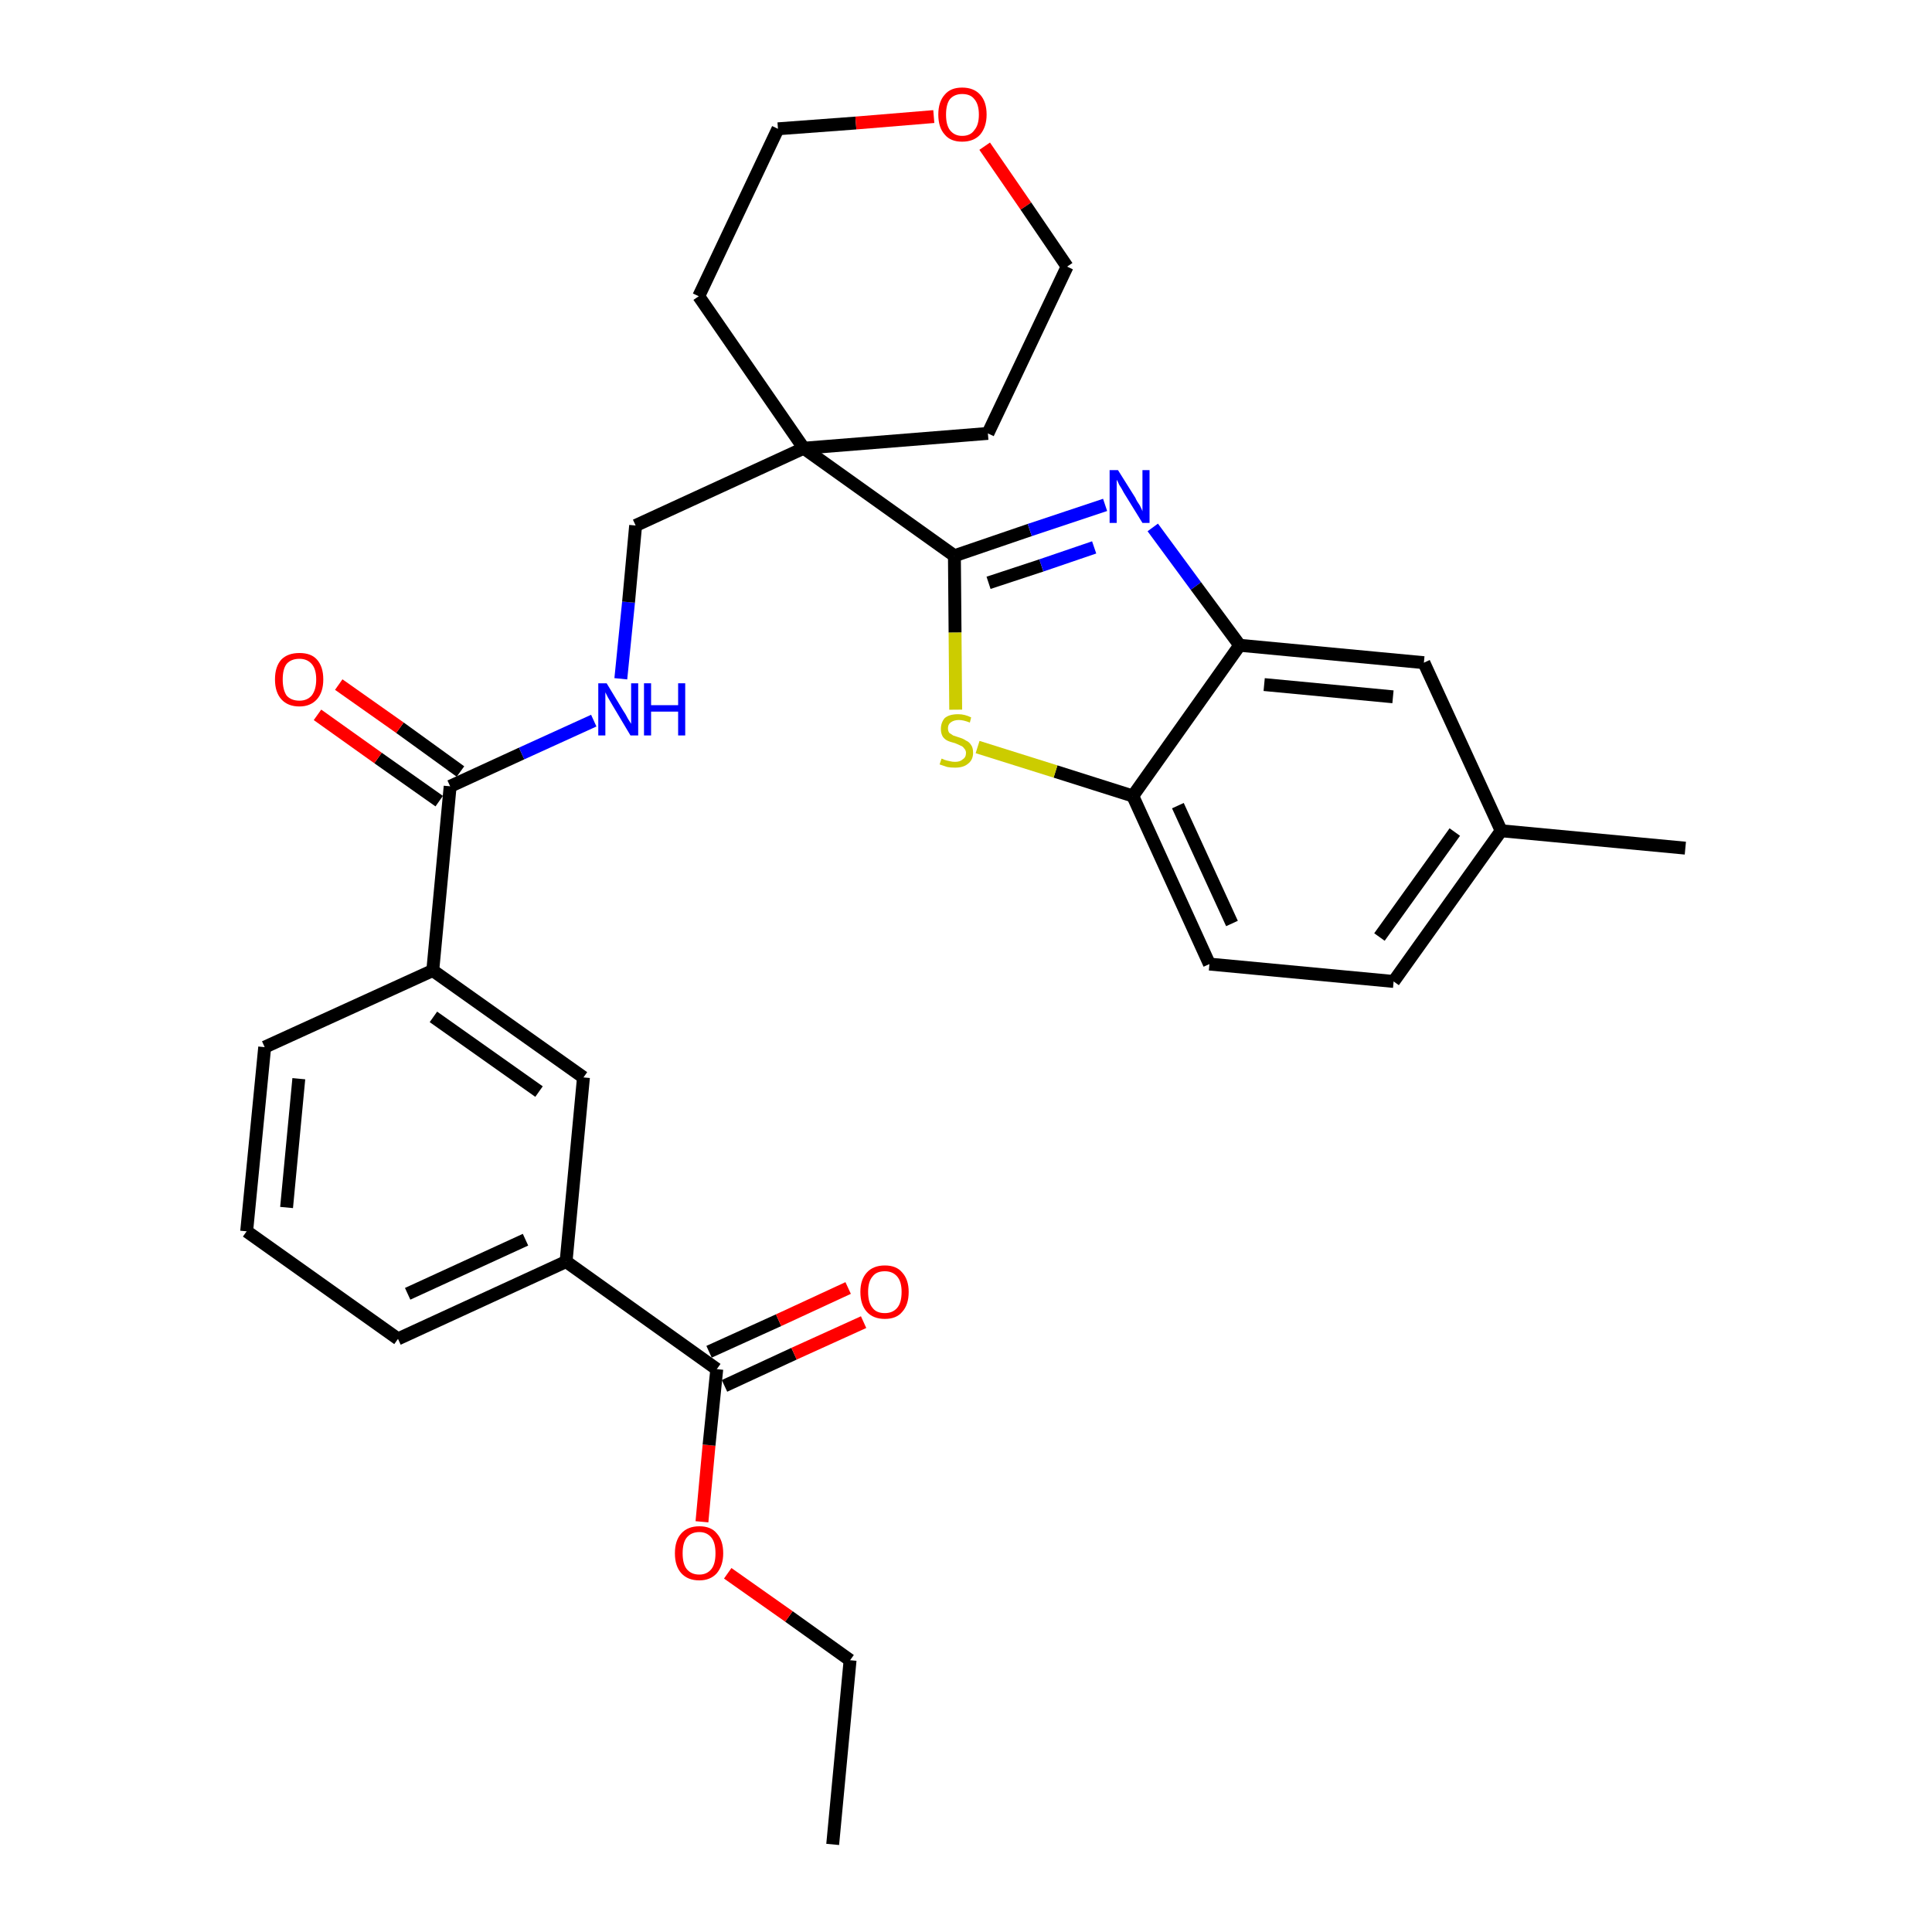 <?xml version='1.0' encoding='iso-8859-1'?>
<svg version='1.1' baseProfile='full'
              xmlns='http://www.w3.org/2000/svg'
                      xmlns:rdkit='http://www.rdkit.org/xml'
                      xmlns:xlink='http://www.w3.org/1999/xlink'
                  xml:space='preserve'
width='300px' height='300px' viewBox='0 0 300 300'>
<!-- END OF HEADER -->
<path class='bond-0 atom-0 atom-1' d='M 129.3,286.4 L 132.0,257.8' style='fill:none;fill-rule:evenodd;stroke:#000000;stroke-width:2.0px;stroke-linecap:butt;stroke-linejoin:miter;stroke-opacity:1' />
<path class='bond-1 atom-1 atom-2' d='M 132.0,257.8 L 122.5,251.0' style='fill:none;fill-rule:evenodd;stroke:#000000;stroke-width:2.0px;stroke-linecap:butt;stroke-linejoin:miter;stroke-opacity:1' />
<path class='bond-1 atom-1 atom-2' d='M 122.5,251.0 L 113.0,244.3' style='fill:none;fill-rule:evenodd;stroke:#FF0000;stroke-width:2.0px;stroke-linecap:butt;stroke-linejoin:miter;stroke-opacity:1' />
<path class='bond-2 atom-2 atom-3' d='M 109.0,236.3 L 110.1,224.4' style='fill:none;fill-rule:evenodd;stroke:#FF0000;stroke-width:2.0px;stroke-linecap:butt;stroke-linejoin:miter;stroke-opacity:1' />
<path class='bond-2 atom-2 atom-3' d='M 110.1,224.4 L 111.3,212.6' style='fill:none;fill-rule:evenodd;stroke:#000000;stroke-width:2.0px;stroke-linecap:butt;stroke-linejoin:miter;stroke-opacity:1' />
<path class='bond-3 atom-3 atom-4' d='M 112.5,215.2 L 123.3,210.2' style='fill:none;fill-rule:evenodd;stroke:#000000;stroke-width:2.0px;stroke-linecap:butt;stroke-linejoin:miter;stroke-opacity:1' />
<path class='bond-3 atom-3 atom-4' d='M 123.3,210.2 L 134.1,205.3' style='fill:none;fill-rule:evenodd;stroke:#FF0000;stroke-width:2.0px;stroke-linecap:butt;stroke-linejoin:miter;stroke-opacity:1' />
<path class='bond-3 atom-3 atom-4' d='M 110.1,209.9 L 120.9,205.0' style='fill:none;fill-rule:evenodd;stroke:#000000;stroke-width:2.0px;stroke-linecap:butt;stroke-linejoin:miter;stroke-opacity:1' />
<path class='bond-3 atom-3 atom-4' d='M 120.9,205.0 L 131.7,200.0' style='fill:none;fill-rule:evenodd;stroke:#FF0000;stroke-width:2.0px;stroke-linecap:butt;stroke-linejoin:miter;stroke-opacity:1' />
<path class='bond-4 atom-3 atom-5' d='M 111.3,212.6 L 87.9,195.9' style='fill:none;fill-rule:evenodd;stroke:#000000;stroke-width:2.0px;stroke-linecap:butt;stroke-linejoin:miter;stroke-opacity:1' />
<path class='bond-5 atom-5 atom-6' d='M 87.9,195.9 L 61.8,207.9' style='fill:none;fill-rule:evenodd;stroke:#000000;stroke-width:2.0px;stroke-linecap:butt;stroke-linejoin:miter;stroke-opacity:1' />
<path class='bond-5 atom-5 atom-6' d='M 81.6,192.5 L 63.3,200.9' style='fill:none;fill-rule:evenodd;stroke:#000000;stroke-width:2.0px;stroke-linecap:butt;stroke-linejoin:miter;stroke-opacity:1' />
<path class='bond-30 atom-30 atom-5' d='M 90.6,167.3 L 87.9,195.9' style='fill:none;fill-rule:evenodd;stroke:#000000;stroke-width:2.0px;stroke-linecap:butt;stroke-linejoin:miter;stroke-opacity:1' />
<path class='bond-6 atom-6 atom-7' d='M 61.8,207.9 L 38.3,191.2' style='fill:none;fill-rule:evenodd;stroke:#000000;stroke-width:2.0px;stroke-linecap:butt;stroke-linejoin:miter;stroke-opacity:1' />
<path class='bond-7 atom-7 atom-8' d='M 38.3,191.2 L 41.1,162.6' style='fill:none;fill-rule:evenodd;stroke:#000000;stroke-width:2.0px;stroke-linecap:butt;stroke-linejoin:miter;stroke-opacity:1' />
<path class='bond-7 atom-7 atom-8' d='M 44.5,187.5 L 46.4,167.5' style='fill:none;fill-rule:evenodd;stroke:#000000;stroke-width:2.0px;stroke-linecap:butt;stroke-linejoin:miter;stroke-opacity:1' />
<path class='bond-8 atom-8 atom-9' d='M 41.1,162.6 L 67.2,150.7' style='fill:none;fill-rule:evenodd;stroke:#000000;stroke-width:2.0px;stroke-linecap:butt;stroke-linejoin:miter;stroke-opacity:1' />
<path class='bond-9 atom-9 atom-10' d='M 67.2,150.7 L 69.9,122.1' style='fill:none;fill-rule:evenodd;stroke:#000000;stroke-width:2.0px;stroke-linecap:butt;stroke-linejoin:miter;stroke-opacity:1' />
<path class='bond-29 atom-9 atom-30' d='M 67.2,150.7 L 90.6,167.3' style='fill:none;fill-rule:evenodd;stroke:#000000;stroke-width:2.0px;stroke-linecap:butt;stroke-linejoin:miter;stroke-opacity:1' />
<path class='bond-29 atom-9 atom-30' d='M 67.3,157.9 L 83.7,169.5' style='fill:none;fill-rule:evenodd;stroke:#000000;stroke-width:2.0px;stroke-linecap:butt;stroke-linejoin:miter;stroke-opacity:1' />
<path class='bond-10 atom-10 atom-11' d='M 71.5,119.8 L 62.1,113.0' style='fill:none;fill-rule:evenodd;stroke:#000000;stroke-width:2.0px;stroke-linecap:butt;stroke-linejoin:miter;stroke-opacity:1' />
<path class='bond-10 atom-10 atom-11' d='M 62.1,113.0 L 52.6,106.3' style='fill:none;fill-rule:evenodd;stroke:#FF0000;stroke-width:2.0px;stroke-linecap:butt;stroke-linejoin:miter;stroke-opacity:1' />
<path class='bond-10 atom-10 atom-11' d='M 68.2,124.4 L 58.7,117.7' style='fill:none;fill-rule:evenodd;stroke:#000000;stroke-width:2.0px;stroke-linecap:butt;stroke-linejoin:miter;stroke-opacity:1' />
<path class='bond-10 atom-10 atom-11' d='M 58.7,117.7 L 49.3,111.0' style='fill:none;fill-rule:evenodd;stroke:#FF0000;stroke-width:2.0px;stroke-linecap:butt;stroke-linejoin:miter;stroke-opacity:1' />
<path class='bond-11 atom-10 atom-12' d='M 69.9,122.1 L 81.0,117.0' style='fill:none;fill-rule:evenodd;stroke:#000000;stroke-width:2.0px;stroke-linecap:butt;stroke-linejoin:miter;stroke-opacity:1' />
<path class='bond-11 atom-10 atom-12' d='M 81.0,117.0 L 92.2,111.9' style='fill:none;fill-rule:evenodd;stroke:#0000FF;stroke-width:2.0px;stroke-linecap:butt;stroke-linejoin:miter;stroke-opacity:1' />
<path class='bond-12 atom-12 atom-13' d='M 96.4,105.4 L 97.6,93.5' style='fill:none;fill-rule:evenodd;stroke:#0000FF;stroke-width:2.0px;stroke-linecap:butt;stroke-linejoin:miter;stroke-opacity:1' />
<path class='bond-12 atom-12 atom-13' d='M 97.6,93.5 L 98.7,81.6' style='fill:none;fill-rule:evenodd;stroke:#000000;stroke-width:2.0px;stroke-linecap:butt;stroke-linejoin:miter;stroke-opacity:1' />
<path class='bond-13 atom-13 atom-14' d='M 98.7,81.6 L 124.8,69.6' style='fill:none;fill-rule:evenodd;stroke:#000000;stroke-width:2.0px;stroke-linecap:butt;stroke-linejoin:miter;stroke-opacity:1' />
<path class='bond-14 atom-14 atom-15' d='M 124.8,69.6 L 148.2,86.3' style='fill:none;fill-rule:evenodd;stroke:#000000;stroke-width:2.0px;stroke-linecap:butt;stroke-linejoin:miter;stroke-opacity:1' />
<path class='bond-24 atom-14 atom-25' d='M 124.8,69.6 L 108.5,46.0' style='fill:none;fill-rule:evenodd;stroke:#000000;stroke-width:2.0px;stroke-linecap:butt;stroke-linejoin:miter;stroke-opacity:1' />
<path class='bond-31 atom-29 atom-14' d='M 153.4,67.3 L 124.8,69.6' style='fill:none;fill-rule:evenodd;stroke:#000000;stroke-width:2.0px;stroke-linecap:butt;stroke-linejoin:miter;stroke-opacity:1' />
<path class='bond-15 atom-15 atom-16' d='M 148.2,86.3 L 159.9,82.3' style='fill:none;fill-rule:evenodd;stroke:#000000;stroke-width:2.0px;stroke-linecap:butt;stroke-linejoin:miter;stroke-opacity:1' />
<path class='bond-15 atom-15 atom-16' d='M 159.9,82.3 L 171.6,78.4' style='fill:none;fill-rule:evenodd;stroke:#0000FF;stroke-width:2.0px;stroke-linecap:butt;stroke-linejoin:miter;stroke-opacity:1' />
<path class='bond-15 atom-15 atom-16' d='M 153.5,90.5 L 161.7,87.8' style='fill:none;fill-rule:evenodd;stroke:#000000;stroke-width:2.0px;stroke-linecap:butt;stroke-linejoin:miter;stroke-opacity:1' />
<path class='bond-15 atom-15 atom-16' d='M 161.7,87.8 L 169.9,85.0' style='fill:none;fill-rule:evenodd;stroke:#0000FF;stroke-width:2.0px;stroke-linecap:butt;stroke-linejoin:miter;stroke-opacity:1' />
<path class='bond-32 atom-24 atom-15' d='M 148.4,110.2 L 148.3,98.2' style='fill:none;fill-rule:evenodd;stroke:#CCCC00;stroke-width:2.0px;stroke-linecap:butt;stroke-linejoin:miter;stroke-opacity:1' />
<path class='bond-32 atom-24 atom-15' d='M 148.3,98.2 L 148.2,86.3' style='fill:none;fill-rule:evenodd;stroke:#000000;stroke-width:2.0px;stroke-linecap:butt;stroke-linejoin:miter;stroke-opacity:1' />
<path class='bond-16 atom-16 atom-17' d='M 179.0,81.9 L 185.7,91.0' style='fill:none;fill-rule:evenodd;stroke:#0000FF;stroke-width:2.0px;stroke-linecap:butt;stroke-linejoin:miter;stroke-opacity:1' />
<path class='bond-16 atom-16 atom-17' d='M 185.7,91.0 L 192.5,100.2' style='fill:none;fill-rule:evenodd;stroke:#000000;stroke-width:2.0px;stroke-linecap:butt;stroke-linejoin:miter;stroke-opacity:1' />
<path class='bond-17 atom-17 atom-18' d='M 192.5,100.2 L 221.1,102.9' style='fill:none;fill-rule:evenodd;stroke:#000000;stroke-width:2.0px;stroke-linecap:butt;stroke-linejoin:miter;stroke-opacity:1' />
<path class='bond-17 atom-17 atom-18' d='M 196.3,106.3 L 216.3,108.2' style='fill:none;fill-rule:evenodd;stroke:#000000;stroke-width:2.0px;stroke-linecap:butt;stroke-linejoin:miter;stroke-opacity:1' />
<path class='bond-33 atom-23 atom-17' d='M 175.9,123.6 L 192.5,100.2' style='fill:none;fill-rule:evenodd;stroke:#000000;stroke-width:2.0px;stroke-linecap:butt;stroke-linejoin:miter;stroke-opacity:1' />
<path class='bond-18 atom-18 atom-19' d='M 221.1,102.9 L 233.1,129.0' style='fill:none;fill-rule:evenodd;stroke:#000000;stroke-width:2.0px;stroke-linecap:butt;stroke-linejoin:miter;stroke-opacity:1' />
<path class='bond-19 atom-19 atom-20' d='M 233.1,129.0 L 261.7,131.7' style='fill:none;fill-rule:evenodd;stroke:#000000;stroke-width:2.0px;stroke-linecap:butt;stroke-linejoin:miter;stroke-opacity:1' />
<path class='bond-20 atom-19 atom-21' d='M 233.1,129.0 L 216.4,152.4' style='fill:none;fill-rule:evenodd;stroke:#000000;stroke-width:2.0px;stroke-linecap:butt;stroke-linejoin:miter;stroke-opacity:1' />
<path class='bond-20 atom-19 atom-21' d='M 225.9,129.2 L 214.2,145.5' style='fill:none;fill-rule:evenodd;stroke:#000000;stroke-width:2.0px;stroke-linecap:butt;stroke-linejoin:miter;stroke-opacity:1' />
<path class='bond-21 atom-21 atom-22' d='M 216.4,152.4 L 187.8,149.7' style='fill:none;fill-rule:evenodd;stroke:#000000;stroke-width:2.0px;stroke-linecap:butt;stroke-linejoin:miter;stroke-opacity:1' />
<path class='bond-22 atom-22 atom-23' d='M 187.8,149.7 L 175.9,123.6' style='fill:none;fill-rule:evenodd;stroke:#000000;stroke-width:2.0px;stroke-linecap:butt;stroke-linejoin:miter;stroke-opacity:1' />
<path class='bond-22 atom-22 atom-23' d='M 191.3,143.4 L 182.9,125.1' style='fill:none;fill-rule:evenodd;stroke:#000000;stroke-width:2.0px;stroke-linecap:butt;stroke-linejoin:miter;stroke-opacity:1' />
<path class='bond-23 atom-23 atom-24' d='M 175.9,123.6 L 163.9,119.8' style='fill:none;fill-rule:evenodd;stroke:#000000;stroke-width:2.0px;stroke-linecap:butt;stroke-linejoin:miter;stroke-opacity:1' />
<path class='bond-23 atom-23 atom-24' d='M 163.9,119.8 L 151.8,116.0' style='fill:none;fill-rule:evenodd;stroke:#CCCC00;stroke-width:2.0px;stroke-linecap:butt;stroke-linejoin:miter;stroke-opacity:1' />
<path class='bond-25 atom-25 atom-26' d='M 108.5,46.0 L 120.8,20.0' style='fill:none;fill-rule:evenodd;stroke:#000000;stroke-width:2.0px;stroke-linecap:butt;stroke-linejoin:miter;stroke-opacity:1' />
<path class='bond-26 atom-26 atom-27' d='M 120.8,20.0 L 132.9,19.1' style='fill:none;fill-rule:evenodd;stroke:#000000;stroke-width:2.0px;stroke-linecap:butt;stroke-linejoin:miter;stroke-opacity:1' />
<path class='bond-26 atom-26 atom-27' d='M 132.9,19.1 L 145.0,18.1' style='fill:none;fill-rule:evenodd;stroke:#FF0000;stroke-width:2.0px;stroke-linecap:butt;stroke-linejoin:miter;stroke-opacity:1' />
<path class='bond-27 atom-27 atom-28' d='M 152.9,22.7 L 159.3,32.0' style='fill:none;fill-rule:evenodd;stroke:#FF0000;stroke-width:2.0px;stroke-linecap:butt;stroke-linejoin:miter;stroke-opacity:1' />
<path class='bond-27 atom-27 atom-28' d='M 159.3,32.0 L 165.7,41.4' style='fill:none;fill-rule:evenodd;stroke:#000000;stroke-width:2.0px;stroke-linecap:butt;stroke-linejoin:miter;stroke-opacity:1' />
<path class='bond-28 atom-28 atom-29' d='M 165.7,41.4 L 153.4,67.3' style='fill:none;fill-rule:evenodd;stroke:#000000;stroke-width:2.0px;stroke-linecap:butt;stroke-linejoin:miter;stroke-opacity:1' />
<path  class='atom-2' d='M 104.8 241.2
Q 104.8 239.2, 105.8 238.1
Q 106.8 237.0, 108.6 237.0
Q 110.4 237.0, 111.3 238.1
Q 112.3 239.2, 112.3 241.2
Q 112.3 243.1, 111.3 244.3
Q 110.3 245.4, 108.6 245.4
Q 106.8 245.4, 105.8 244.3
Q 104.8 243.2, 104.8 241.2
M 108.6 244.5
Q 109.8 244.5, 110.5 243.6
Q 111.1 242.8, 111.1 241.2
Q 111.1 239.6, 110.5 238.8
Q 109.8 237.9, 108.6 237.9
Q 107.3 237.9, 106.6 238.8
Q 106.0 239.6, 106.0 241.2
Q 106.0 242.8, 106.6 243.6
Q 107.3 244.5, 108.6 244.5
' fill='#FF0000'/>
<path  class='atom-4' d='M 133.6 200.6
Q 133.6 198.7, 134.6 197.6
Q 135.6 196.5, 137.4 196.5
Q 139.2 196.5, 140.1 197.6
Q 141.1 198.7, 141.1 200.6
Q 141.1 202.6, 140.1 203.7
Q 139.2 204.8, 137.4 204.8
Q 135.6 204.8, 134.6 203.7
Q 133.6 202.6, 133.6 200.6
M 137.4 203.9
Q 138.6 203.9, 139.3 203.1
Q 140.0 202.3, 140.0 200.6
Q 140.0 199.0, 139.3 198.2
Q 138.6 197.4, 137.4 197.4
Q 136.1 197.4, 135.5 198.2
Q 134.8 199.0, 134.8 200.6
Q 134.8 202.3, 135.5 203.1
Q 136.1 203.9, 137.4 203.9
' fill='#FF0000'/>
<path  class='atom-11' d='M 42.7 105.5
Q 42.7 103.5, 43.7 102.4
Q 44.7 101.4, 46.5 101.4
Q 48.3 101.4, 49.2 102.4
Q 50.2 103.5, 50.2 105.5
Q 50.2 107.5, 49.2 108.6
Q 48.2 109.7, 46.5 109.7
Q 44.7 109.7, 43.7 108.6
Q 42.7 107.5, 42.7 105.5
M 46.5 108.8
Q 47.7 108.8, 48.4 108.0
Q 49.1 107.1, 49.1 105.5
Q 49.1 103.9, 48.4 103.1
Q 47.7 102.3, 46.5 102.3
Q 45.2 102.3, 44.5 103.1
Q 43.9 103.9, 43.9 105.5
Q 43.9 107.1, 44.5 108.0
Q 45.2 108.8, 46.5 108.8
' fill='#FF0000'/>
<path  class='atom-12' d='M 94.2 106.1
L 96.8 110.4
Q 97.1 110.8, 97.5 111.6
Q 98.0 112.4, 98.0 112.4
L 98.0 106.1
L 99.1 106.1
L 99.1 114.2
L 97.9 114.2
L 95.1 109.5
Q 94.8 109.0, 94.4 108.3
Q 94.1 107.7, 94.0 107.5
L 94.0 114.2
L 92.9 114.2
L 92.9 106.1
L 94.2 106.1
' fill='#0000FF'/>
<path  class='atom-12' d='M 100.0 106.1
L 101.1 106.1
L 101.1 109.5
L 105.3 109.5
L 105.3 106.1
L 106.4 106.1
L 106.4 114.2
L 105.3 114.2
L 105.3 110.5
L 101.1 110.5
L 101.1 114.2
L 100.0 114.2
L 100.0 106.1
' fill='#0000FF'/>
<path  class='atom-16' d='M 173.6 73.0
L 176.3 77.3
Q 176.5 77.8, 177.0 78.5
Q 177.4 79.3, 177.4 79.4
L 177.4 73.0
L 178.5 73.0
L 178.5 81.2
L 177.4 81.2
L 174.5 76.5
Q 174.2 75.9, 173.8 75.3
Q 173.5 74.6, 173.4 74.5
L 173.4 81.2
L 172.3 81.2
L 172.3 73.0
L 173.6 73.0
' fill='#0000FF'/>
<path  class='atom-24' d='M 146.2 117.8
Q 146.3 117.8, 146.7 118.0
Q 147.0 118.1, 147.5 118.2
Q 147.9 118.3, 148.3 118.3
Q 149.1 118.3, 149.5 117.9
Q 150.0 117.6, 150.0 116.9
Q 150.0 116.5, 149.7 116.2
Q 149.5 115.9, 149.2 115.8
Q 148.8 115.6, 148.3 115.4
Q 147.5 115.2, 147.1 115.0
Q 146.7 114.8, 146.4 114.4
Q 146.1 113.9, 146.1 113.2
Q 146.1 112.2, 146.7 111.5
Q 147.4 110.9, 148.8 110.9
Q 149.8 110.9, 150.8 111.4
L 150.6 112.2
Q 149.6 111.8, 148.9 111.8
Q 148.1 111.8, 147.6 112.2
Q 147.2 112.5, 147.2 113.1
Q 147.2 113.5, 147.4 113.8
Q 147.7 114.0, 148.0 114.2
Q 148.3 114.3, 148.9 114.5
Q 149.6 114.7, 150.0 115.0
Q 150.5 115.2, 150.8 115.7
Q 151.1 116.1, 151.1 116.9
Q 151.1 118.0, 150.3 118.6
Q 149.6 119.2, 148.3 119.2
Q 147.6 119.2, 147.1 119.1
Q 146.5 118.9, 145.9 118.7
L 146.2 117.8
' fill='#CCCC00'/>
<path  class='atom-27' d='M 145.7 17.8
Q 145.7 15.8, 146.7 14.7
Q 147.6 13.6, 149.4 13.6
Q 151.2 13.6, 152.2 14.7
Q 153.2 15.8, 153.2 17.8
Q 153.2 19.7, 152.2 20.9
Q 151.2 22.0, 149.4 22.0
Q 147.6 22.0, 146.7 20.9
Q 145.7 19.8, 145.7 17.8
M 149.4 21.1
Q 150.7 21.1, 151.3 20.2
Q 152.0 19.4, 152.0 17.8
Q 152.0 16.2, 151.3 15.4
Q 150.7 14.6, 149.4 14.6
Q 148.2 14.6, 147.5 15.4
Q 146.9 16.2, 146.9 17.8
Q 146.9 19.4, 147.5 20.2
Q 148.2 21.1, 149.4 21.1
' fill='#FF0000'/>
</svg>
